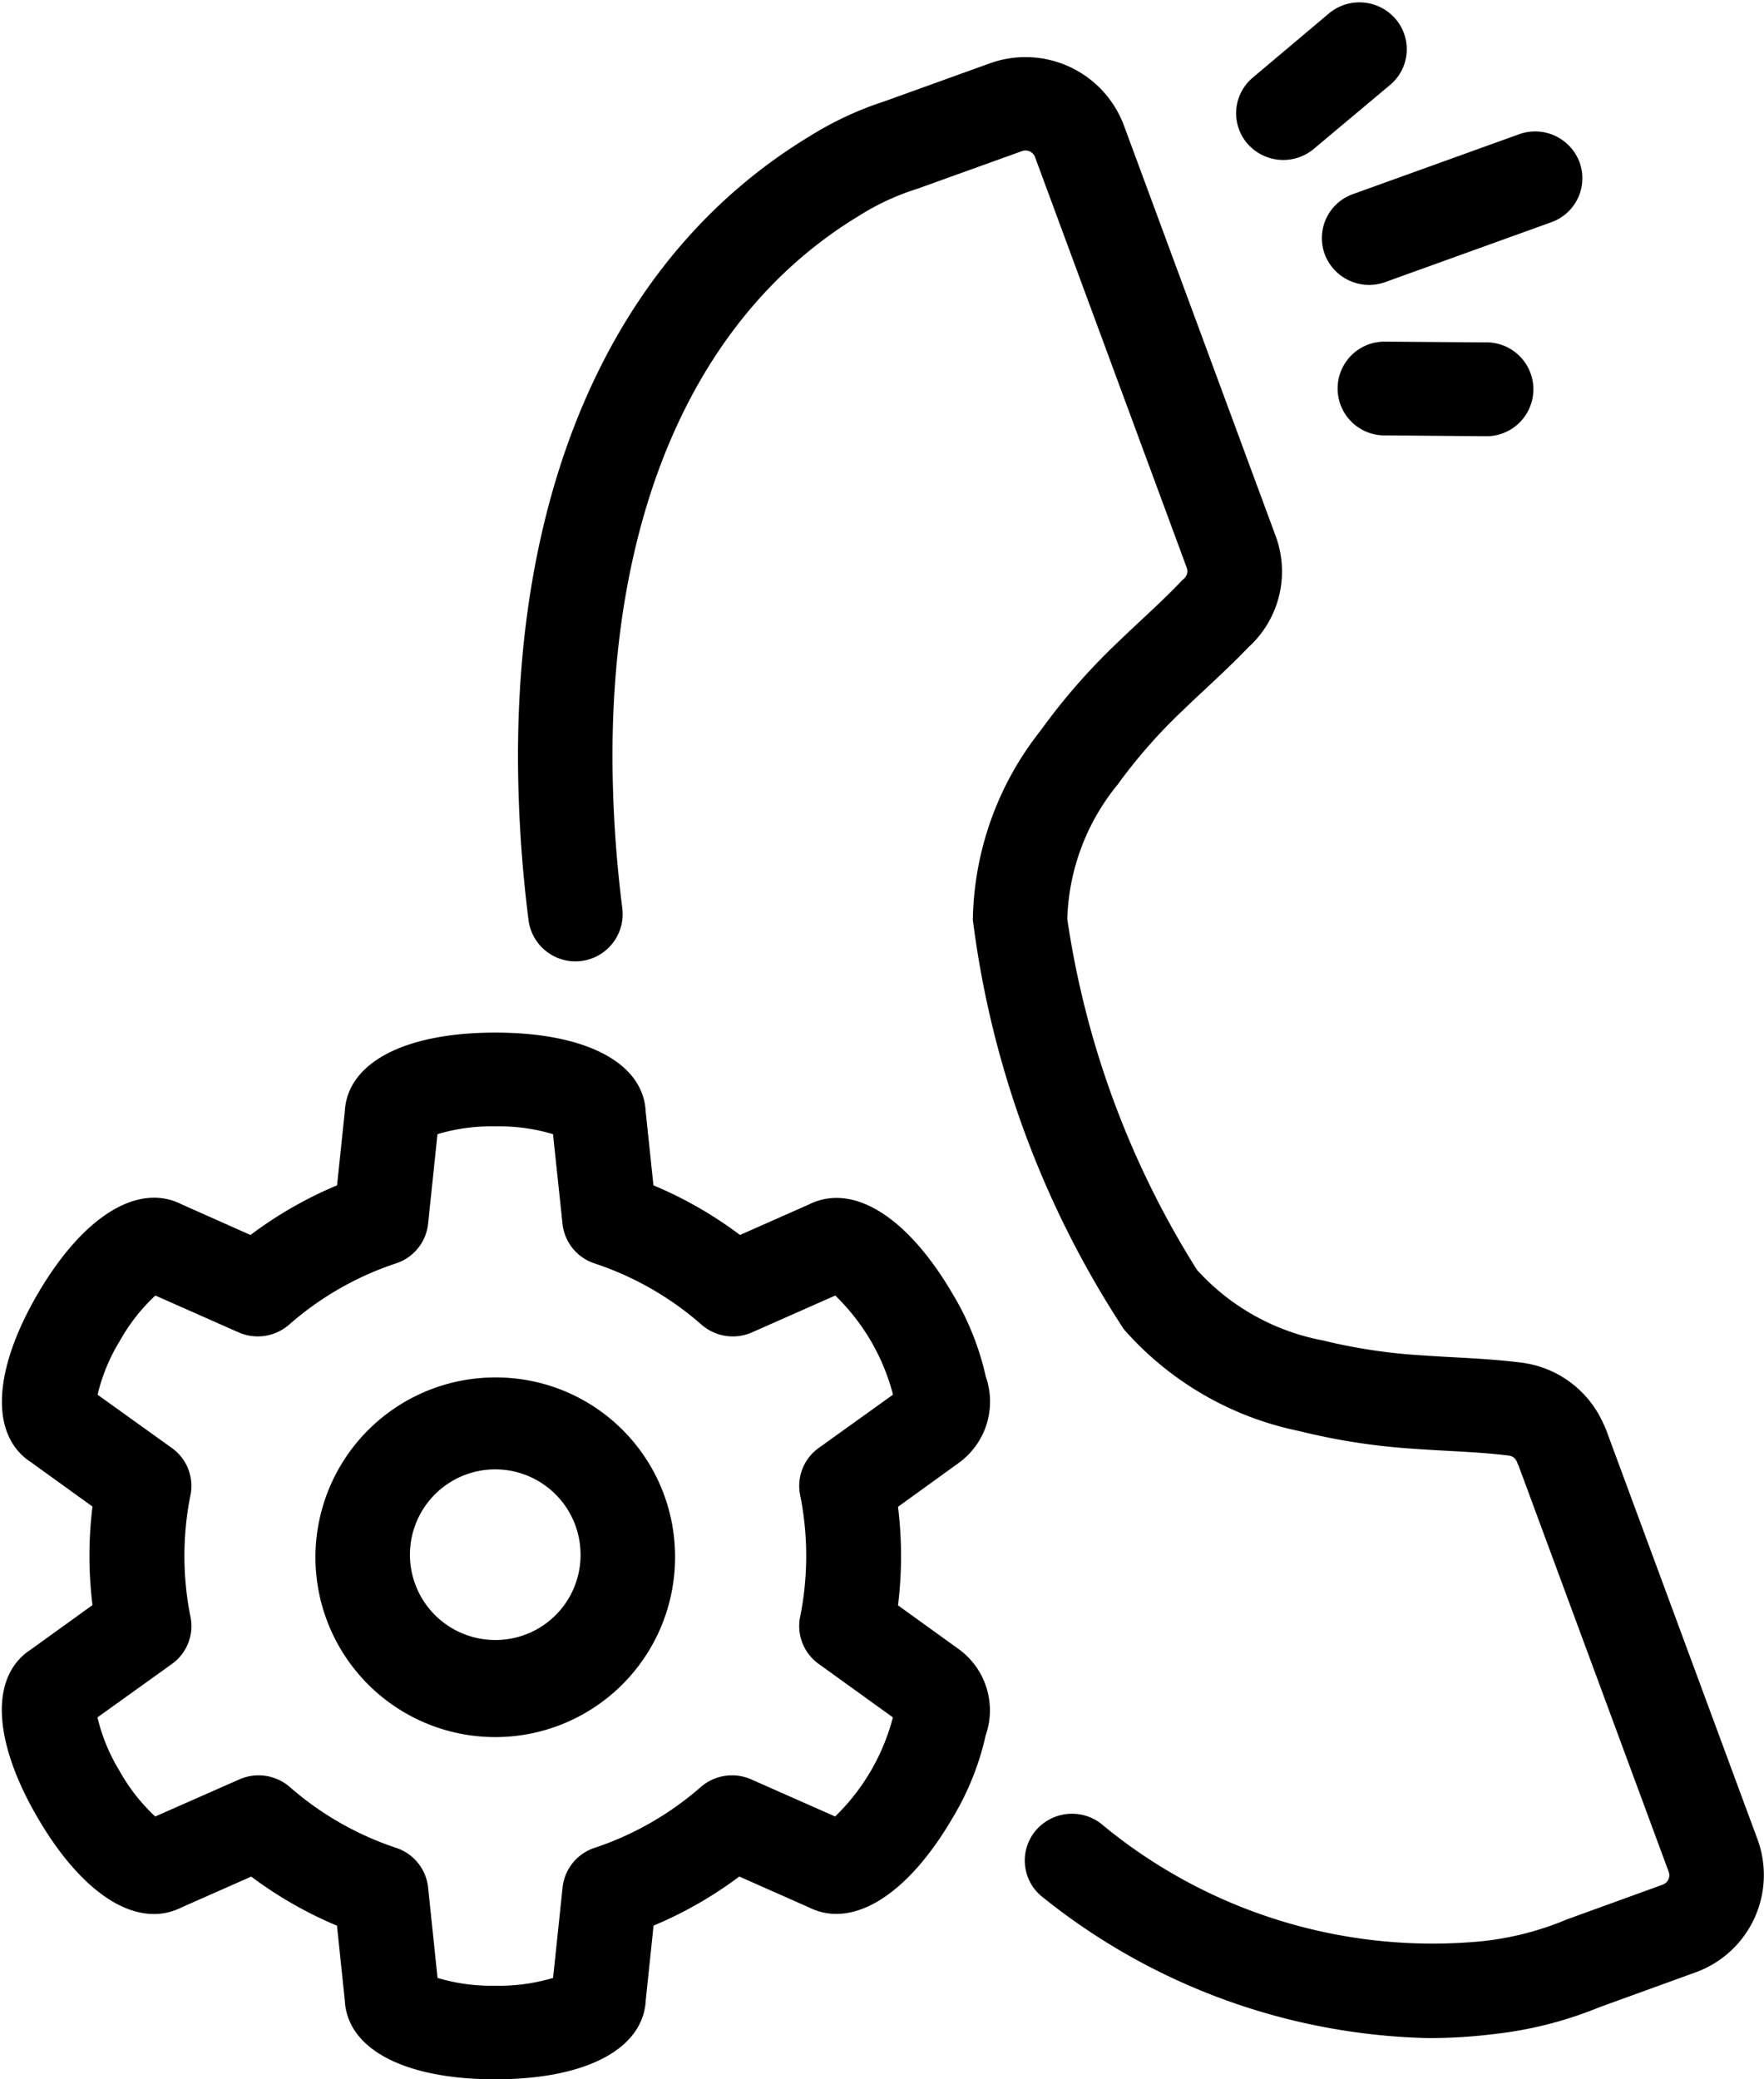 <svg xmlns="http://www.w3.org/2000/svg" width="28" height="33" viewBox="0 0 28 33">
  <defs>
    <style>
      .cls-1 {
        fill-rule: evenodd;
      }
    </style>
  </defs>
  <path id="Фигура_38" data-name="Фигура 38" class="cls-1" d="M19.8,2.279a0.738,0.738,0,0,1,.085-1.047l1.212-1.021A0.755,0.755,0,0,1,22.151.3a0.738,0.738,0,0,1-.085,1.047L20.854,2.363A0.755,0.755,0,0,1,19.8,2.279Zm2.181,3.143a0.744,0.744,0,1,0-.01,1.488l1.591,0.013h0.005a0.745,0.745,0,1,0,0-1.489ZM21.027,4.033a0.753,0.753,0,0,0,.961.444l2.636-.95a0.741,0.741,0,0,0,.448-0.952,0.752,0.752,0,0,0-.961-0.444l-2.636.95A0.741,0.741,0,0,0,21.027,4.033ZM15.646,27.54a4.376,4.376,0,0,1-.523,1.307c-0.719,1.235-1.592,1.774-2.288,1.422l-1.1-.487a6.392,6.392,0,0,1-1.361.779l-0.124,1.183C10.212,32.52,9.3,33,7.861,33s-2.348-.478-2.388-1.251L5.349,30.562a6.391,6.391,0,0,1-1.361-.779l-1.1.486c-0.7.356-1.569-.183-2.291-1.421s-0.756-2.254-.1-2.674l0.971-.7a6.37,6.37,0,0,1,0-1.564l-0.971-.7c-0.655-.421-0.619-1.439.1-2.673s1.595-1.777,2.291-1.421L3.976,19.6a6.391,6.391,0,0,1,1.374-.788l0.123-1.173c0.041-.773.949-1.251,2.388-1.251s2.351,0.479,2.388,1.254l0.123,1.17a6.393,6.393,0,0,1,1.374.788l1.089-.482c0.7-.353,1.569.187,2.289,1.422a4.374,4.374,0,0,1,.523,1.307,1.2,1.2,0,0,1-.424,1.367l-0.969.7a6.364,6.364,0,0,1,0,1.564l0.971,0.7A1.2,1.2,0,0,1,15.646,27.54ZM13,22.977l1.175-.843a3.375,3.375,0,0,0-.917-1.573l-1.322.585a0.755,0.755,0,0,1-.8-0.122,4.916,4.916,0,0,0-1.7-.973,0.744,0.744,0,0,1-.507-0.627L8.778,18a2.99,2.99,0,0,0-.917-0.124A2.987,2.987,0,0,0,6.944,18L6.795,19.423a0.744,0.744,0,0,1-.507.627,4.919,4.919,0,0,0-1.7.974,0.756,0.756,0,0,1-.8.122l-1.322-.585a2.937,2.937,0,0,0-.567.725,2.913,2.913,0,0,0-.35.849l1.175,0.843a0.739,0.739,0,0,1,.3.747,4.895,4.895,0,0,0,0,1.938,0.739,0.739,0,0,1-.3.749l-1.177.844a2.919,2.919,0,0,0,.35.849,2.94,2.94,0,0,0,.567.724L3.8,28.24a0.756,0.756,0,0,1,.8.121,4.919,4.919,0,0,0,1.688.966,0.744,0.744,0,0,1,.507.627l0.15,1.437a2.989,2.989,0,0,0,.917.124,2.992,2.992,0,0,0,.917-0.124l0.151-1.437a0.744,0.744,0,0,1,.507-0.627,4.919,4.919,0,0,0,1.687-.966,0.756,0.756,0,0,1,.8-0.121l1.332,0.589a3.375,3.375,0,0,0,.917-1.573L13,26.411a0.739,0.739,0,0,1-.3-0.748,4.893,4.893,0,0,0,0-1.939A0.739,0.739,0,0,1,13,22.977Zm-2.285,1.71a2.854,2.854,0,1,1-2.854-2.826A2.843,2.843,0,0,1,10.715,24.688Zm-1.5,0a1.354,1.354,0,1,0-1.354,1.341A1.349,1.349,0,0,0,9.215,24.688ZM27.9,29.2l-2.408-6.513a0.748,0.748,0,0,0-.041-0.091,1.648,1.648,0,0,0-1.317-.972c-0.365-.045-0.724-0.065-1.071-0.084-0.17-.009-0.341-0.019-0.512-0.031A8.731,8.731,0,0,1,21,21.274a3.591,3.591,0,0,1-2-1.12,14.364,14.364,0,0,1-2.059-5.569,3.527,3.527,0,0,1,.8-2.134,8.37,8.37,0,0,1,1.029-1.172c0.121-.117.244-0.233,0.368-0.348,0.225-.21.457-0.428,0.681-0.661A1.624,1.624,0,0,0,20.246,8.5L17.838,1.986a1.668,1.668,0,0,0-2.131-.979l-1.664.6a5.341,5.341,0,0,0-1.189.554c-3,1.813-4.645,5.331-4.632,9.9a20.956,20.956,0,0,0,.167,2.538,0.75,0.75,0,0,0,1.489-.183,19.475,19.475,0,0,1-.156-2.359c-0.012-4.035,1.378-7.1,3.913-8.632a3.888,3.888,0,0,1,.921-0.427l1.667-.6a0.162,0.162,0,0,1,.206.095L18.837,9.01a0.158,0.158,0,0,1-.044.174c-0.017.015-.033,0.03-0.048,0.046-0.2.21-.413,0.409-0.639,0.62-0.13.121-.26,0.243-0.388,0.367a9.924,9.924,0,0,0-1.2,1.377A4.961,4.961,0,0,0,15.442,14.6a15.332,15.332,0,0,0,2.4,6.5,5.049,5.049,0,0,0,2.781,1.612,10.207,10.207,0,0,0,1.817.281c0.18,0.013.359,0.023,0.538,0.033,0.337,0.018.655,0.036,0.971,0.075a0.157,0.157,0,0,1,.129.1,0.716,0.716,0,0,0,.029.067l2.382,6.444a0.159,0.159,0,0,1-.1.2l-1.514.549a4.779,4.779,0,0,1-1.354.348,8.227,8.227,0,0,1-6.05-1.871,0.755,0.755,0,0,0-1.051.139,0.738,0.738,0,0,0,.141,1.041,10.138,10.138,0,0,0,6.112,2.228,8.47,8.47,0,0,0,1.033-.063,6.224,6.224,0,0,0,1.685-.428l1.514-.549A1.643,1.643,0,0,0,27.9,29.2Z"/>
</svg>
